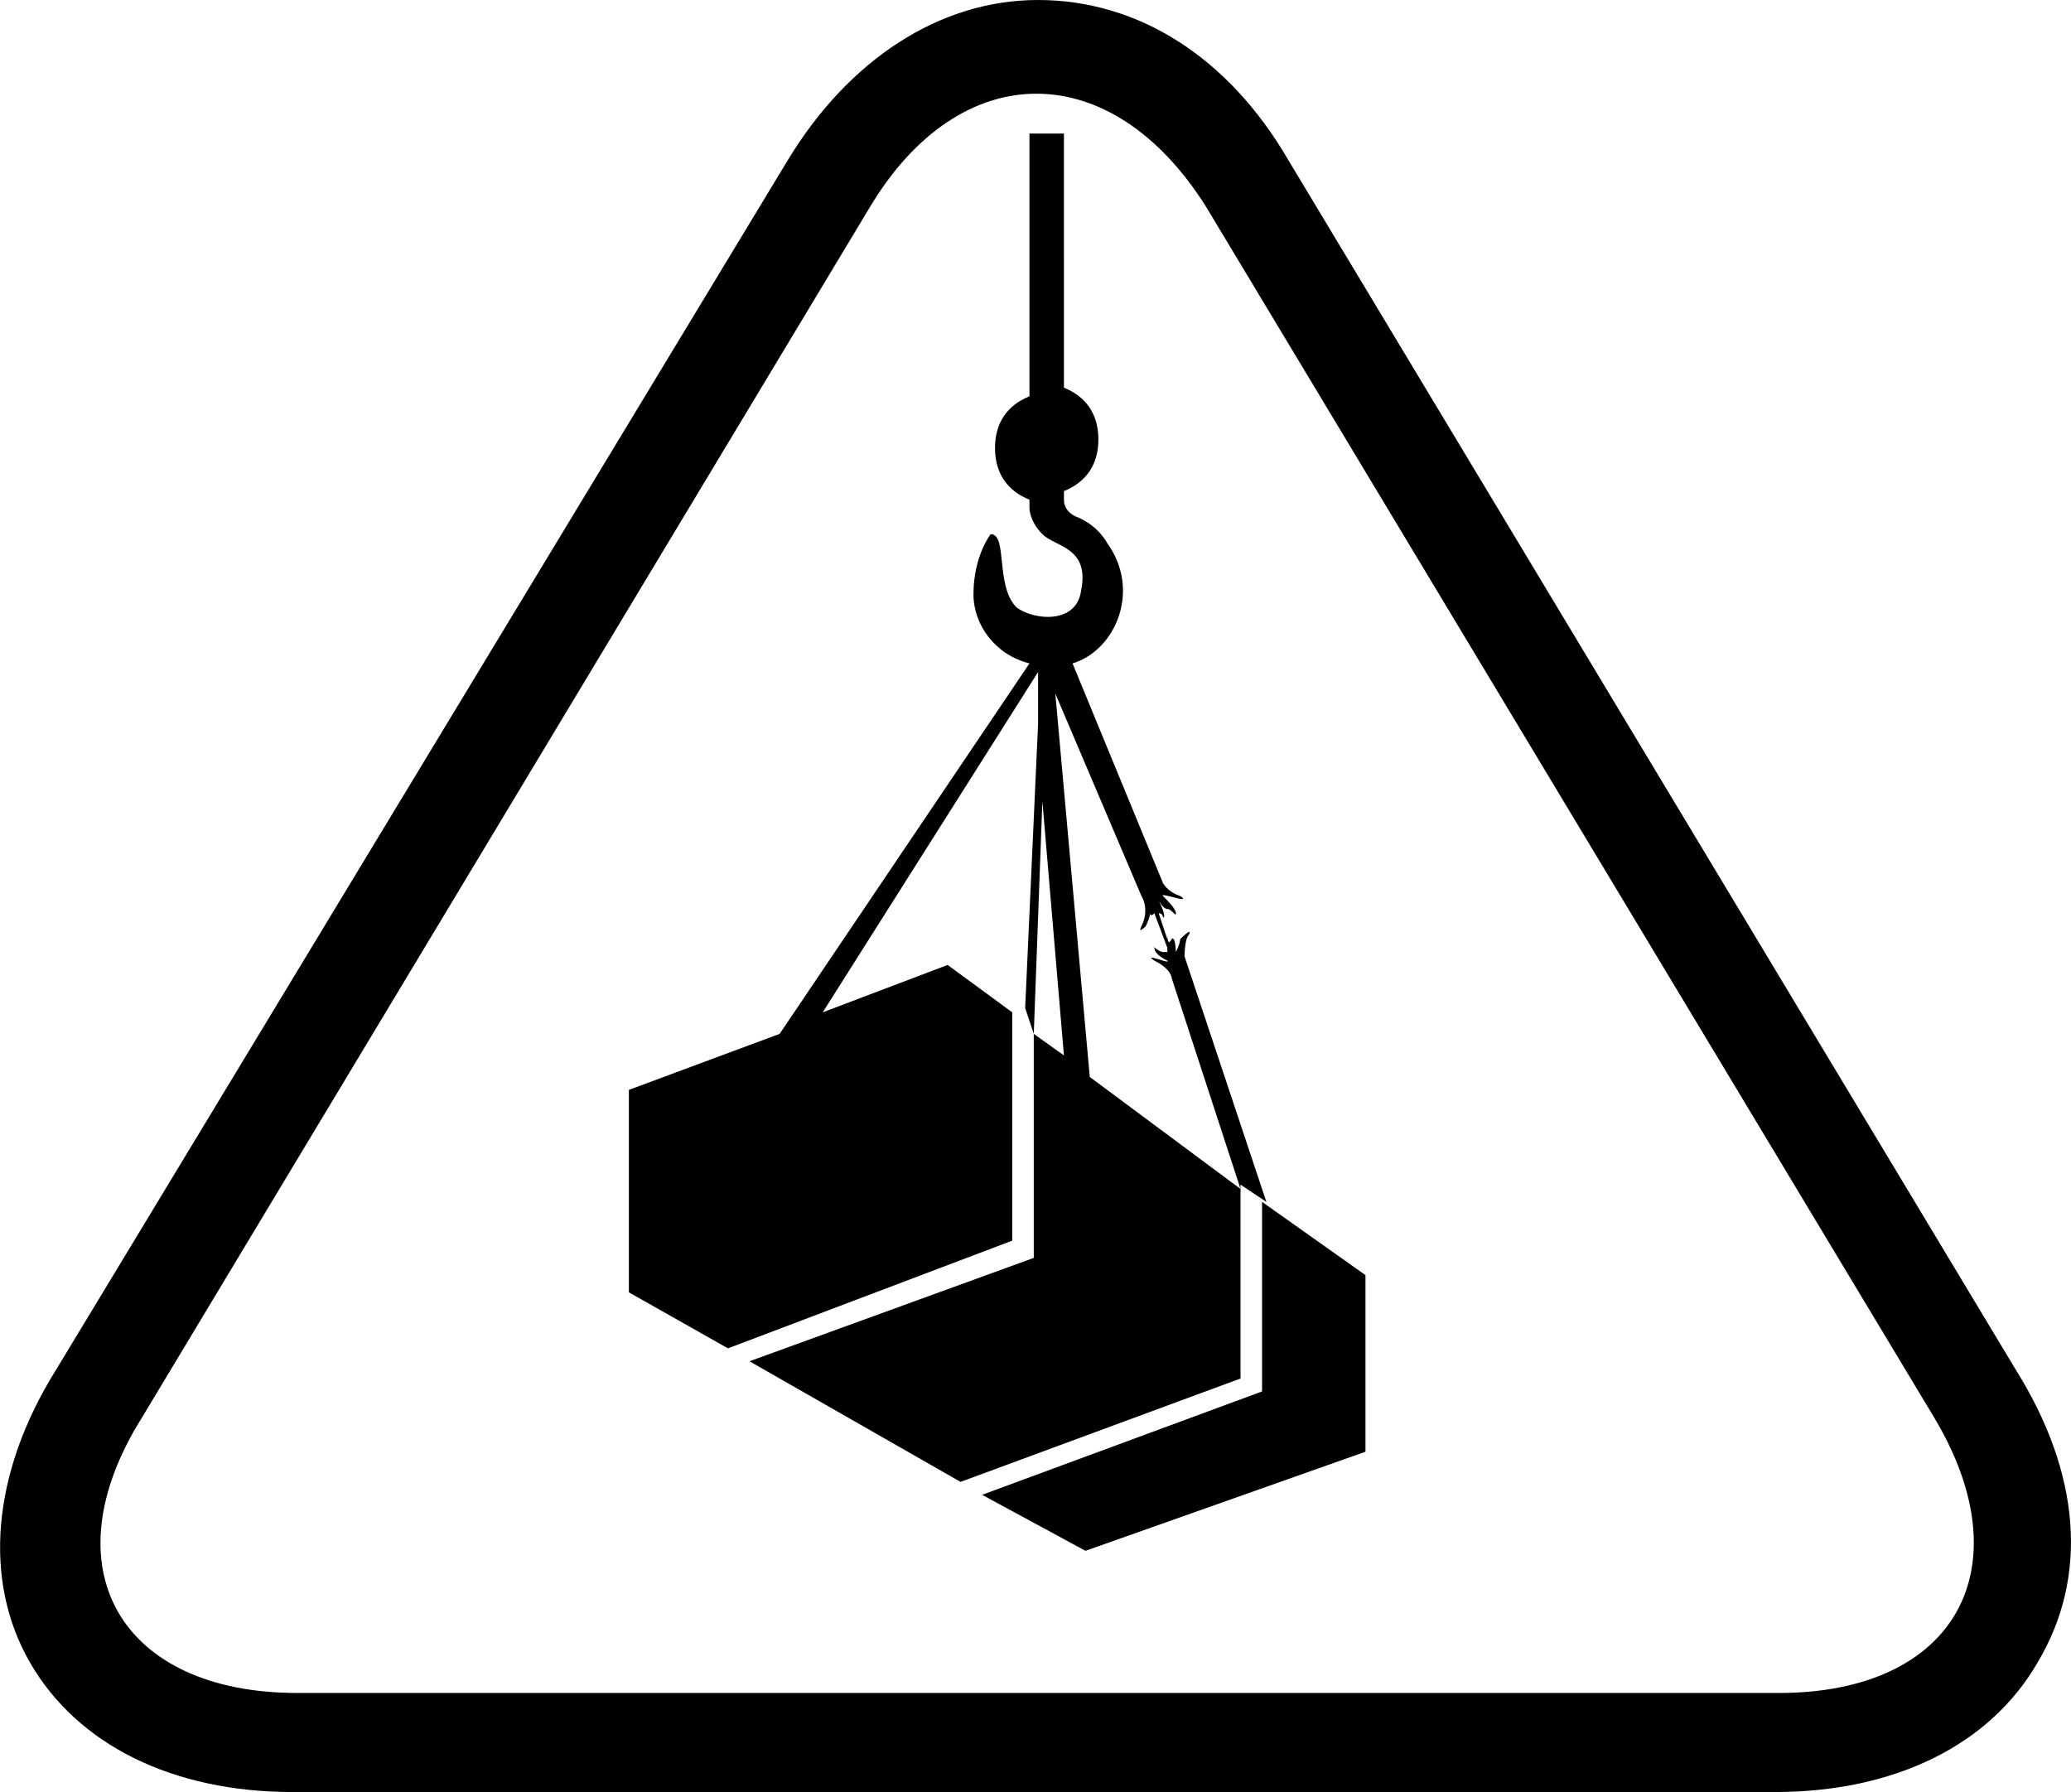 <?xml version="1.0" encoding="UTF-8"?><svg id="a" xmlns="http://www.w3.org/2000/svg" viewBox="0 0 48.08 41.6"><path d="M46.8,31.8L29.9,3.7c-1.4-2.4-3.5-3.7-5.8-3.7s-4.4,1.4-5.8,3.7L1.3,31.8c-1.5,2.4-1.7,4.9-.6,6.8s3.3,3,6.1,3H41.2c2.8,0,5-1.1,6.1-3,1.2-2,1-4.4-.5-6.8Zm-5.5,7.5H6.9c-4.1,0-5.8-2.9-3.6-6.4L20.2,4.8c2.1-3.5,5.6-3.5,7.8,0l16.9,28.1c2.1,3.5,.5,6.4-3.6,6.4Z"/><path d="M28.8,27.5h0l.6,.4-1.9-5.7s0-.4,.1-.5c.1-.2-.2,.1-.2,.1,0,0,0,.1-.1,.3,0,.1,0-.4-.1-.3-.1,.2-.1-.1-.1-.1v.1l-.2-.6c.1,0,.1,.1,.1,.1,.1,0-.1-.4-.1-.4,0,0,.1,.2,.2,.2s.2,.2,.2,.1-.2-.3-.3-.4c-.1-.1,.7,.2,.4,0-.3-.1-.4-.3-.4-.3l-2.1-5.1c1-.3,1.6-1.7,.8-2.8,0,0-.2-.4-.7-.6,0,0-.3-.1-.3-.4v-.2c.5-.2,.8-.6,.8-1.2s-.3-1-.8-1.2V3.1h-.8v6.1c-.5,.2-.8,.6-.8,1.2s.3,1,.8,1.2v.2s0,.3,.3,.6,1.1,.3,.9,1.3c-.1,.8-1.1,.7-1.5,.4-.5-.5-.2-1.7-.6-1.7,0,0-.4,.5-.4,1.4,0,.7,.5,1.4,1.3,1.6l-5.8,8.6-3.5,1.3v4.7l2.3,1.3,6.6-2.5v-5.3l-1.5-1.1-2.9,1.1,5-7.9v1.2l-.3,6.6,.2,.6,.2-5.4,.5,5.9-.7-.5v5.2l-6.6,2.4,4.9,2.8,6.5-2.4v-4.5h0Zm-3.5-2.5l-.8-8.9,2,4.7s.2,.3,0,.7c-.1,.2,.1,0,.1,0,0,0,.1-.2,.1-.3,0,0,0,.1,.1,0h0l.3,.8v.1h-.1c-.1,0-.3-.2-.2-.1,0,.1,.1,.2,.3,.3,.1,.1-.6-.2-.3,0,.4,.2,.4,.4,.4,.4l1.6,4.9-3.5-2.6Z"/><polygon points="29.3 32.3 22.8 34.7 25.2 36 31.7 33.7 31.7 29.6 29.3 27.9 29.3 32.3"/></svg>